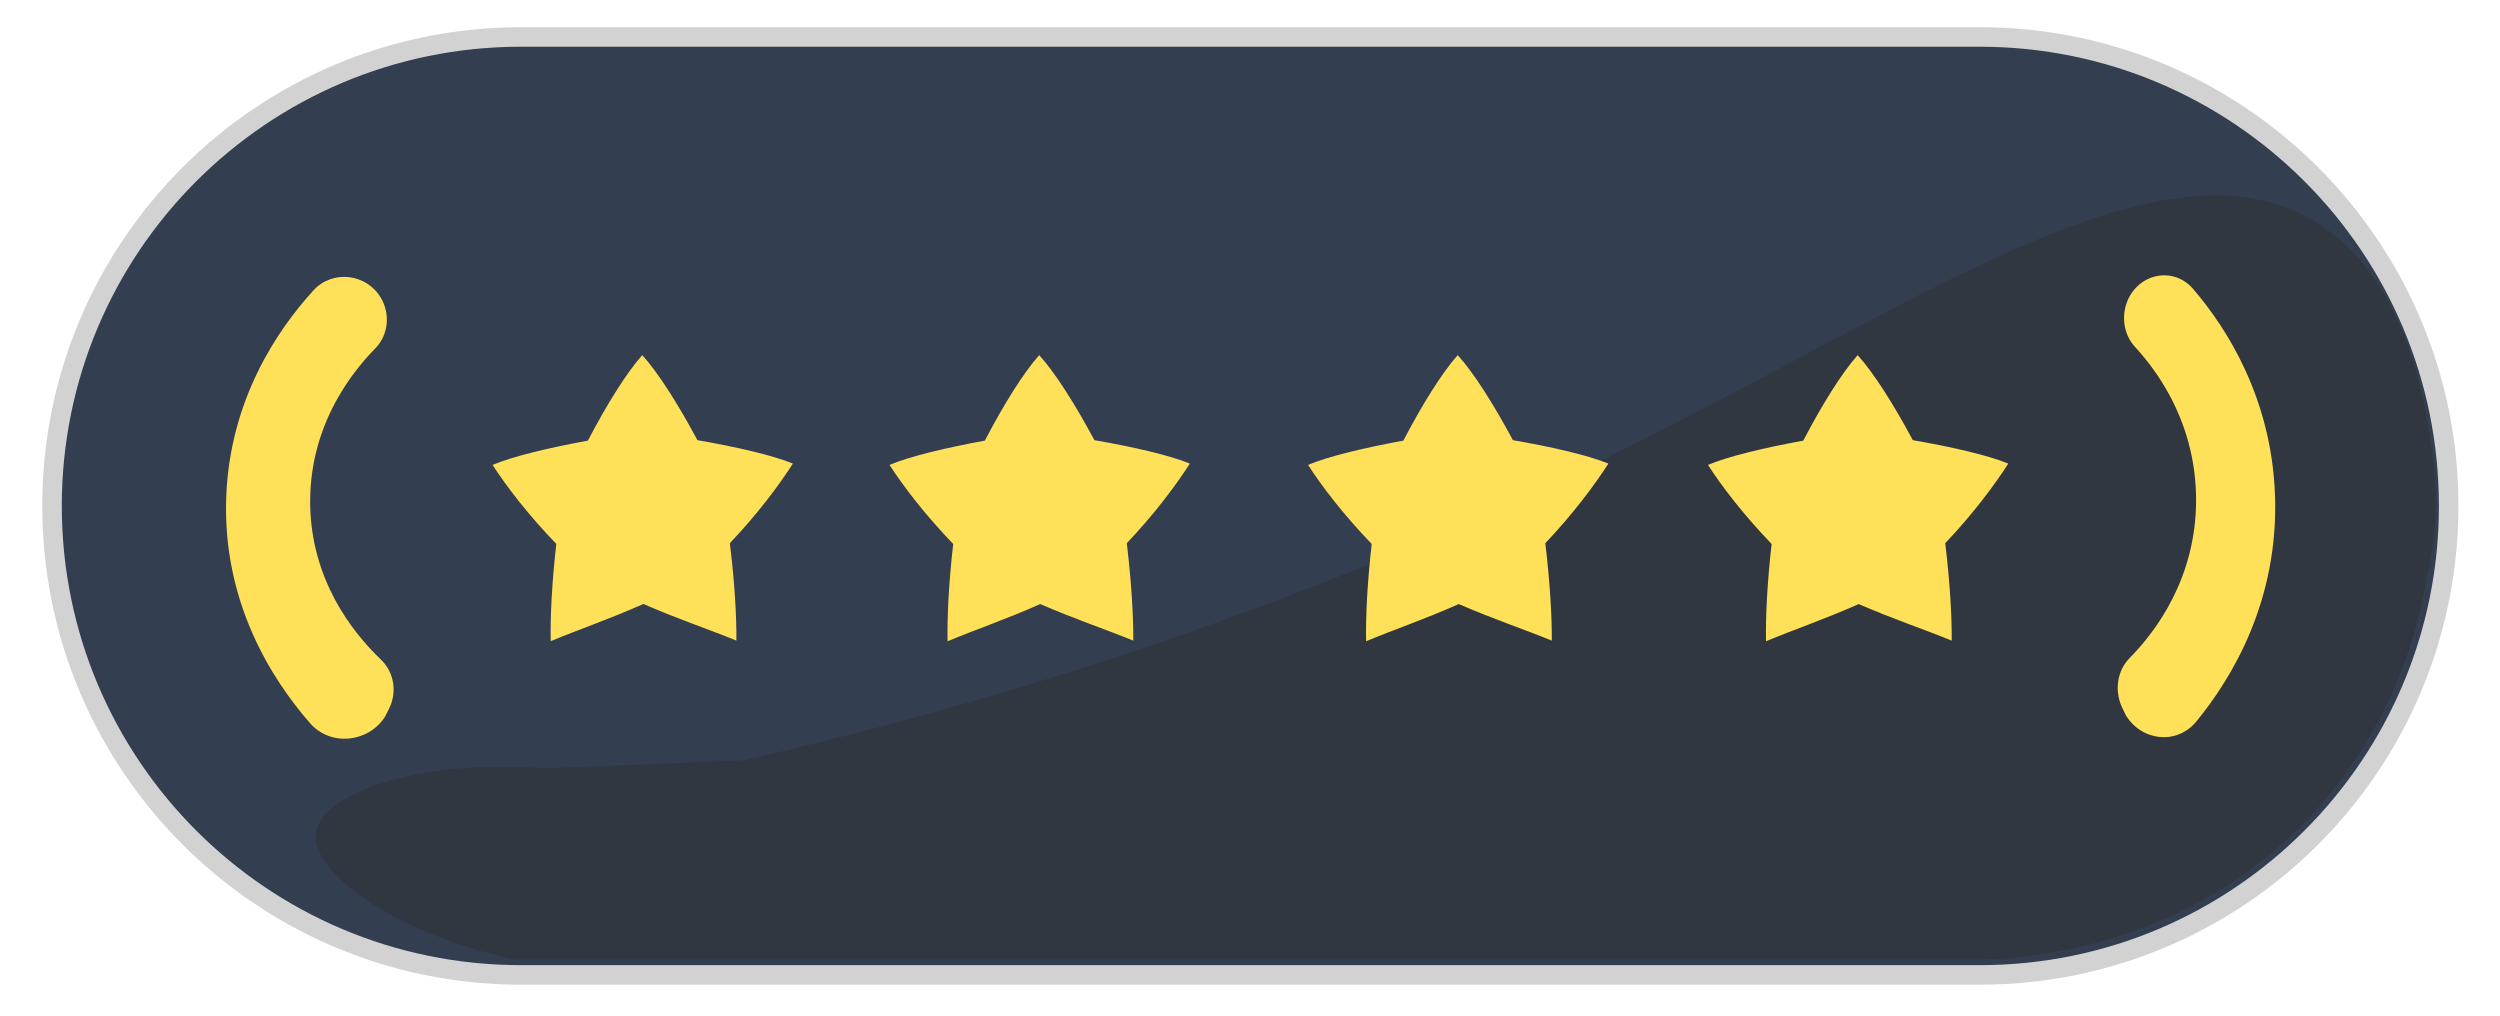 <?xml version="1.0" encoding="utf-8"?>
<!-- Generator: Adobe Illustrator 24.0.2, SVG Export Plug-In . SVG Version: 6.00 Build 0)  -->
<!DOCTYPE svg PUBLIC "-//W3C//DTD SVG 1.0//EN" "http://www.w3.org/TR/2001/REC-SVG-20010904/DTD/svg10.dtd">
<svg version="1.0" id="Слой_1" xmlns:x="http://ns.adobe.com/Extensibility/1.0/" xmlns:i="http://ns.adobe.com/AdobeIllustrator/10.0/" xmlns:graph="http://ns.adobe.com/Graphs/1.0/"
	 xmlns="http://www.w3.org/2000/svg" xmlns:xlink="http://www.w3.org/1999/xlink" x="0px" y="0px" width="32px" height="13px"
	 viewBox="0 0 32 13" enable-background="new 0 0 32 13" xml:space="preserve">
<path fill="#333F50" stroke="#D2D2D2" stroke-width="0.25" stroke-miterlimit="10" d="M6.669,0.473h18.671
	c3.315,0,6.003,2.688,6.003,6.003v0c0,3.315-2.688,6.003-6.003,6.003H6.669
	c-3.315,0-6.003-2.688-6.003-6.003V6.476C0.666,3.161,3.354,0.473,6.669,0.473z"/>
<path fill="#303741" d="M31.109,5.624c0.044,0.245,0.078,0.555,0.067,0.913
	c-0.011,0.331-0.058,0.617-0.111,0.847c-0.089,0.547-0.391,1.934-1.565,3.141
	c-1.666,1.712-3.82,1.758-4.245,1.758H6.583c-1.599-0.357-2.612-1.14-2.54-1.627
	c0.072-0.487,1.273-0.948,2.917-0.822c0.849-0.033,1.699-0.067,2.548-0.1
	c5.04-1.152,8.797-2.747,11.309-3.999c3.844-1.917,6.879-4.082,8.822-2.896
	C30.63,3.444,30.972,4.7,31.109,5.624z"/>
<g>
	<path fill="#FFE159" d="M24.982,8.2c-0.354-0.145-0.739-0.272-1.191-0.468
		c-0.451,0.2-0.835,0.329-1.186,0.476c-0.006-0.315,0.015-0.748,0.072-1.245
		c-0.358-0.372-0.636-0.735-0.815-1.012c0.254-0.108,0.713-0.218,1.22-0.311
		c0.242-0.464,0.499-0.875,0.696-1.094c0.199,0.218,0.459,0.626,0.706,1.088
		c0.508,0.088,0.967,0.195,1.222,0.3c-0.179,0.279-0.452,0.644-0.807,1.019
		C24.959,7.449,24.984,7.881,24.982,8.2z"/>
</g>
<g>
	<path fill="#FFE159" d="M19.863,8.2c-0.354-0.145-0.739-0.272-1.191-0.468
		c-0.451,0.2-0.835,0.329-1.186,0.476c-0.006-0.315,0.015-0.748,0.072-1.245
		c-0.358-0.372-0.636-0.735-0.815-1.012c0.254-0.108,0.713-0.218,1.22-0.311
		c0.242-0.464,0.499-0.875,0.696-1.094c0.199,0.218,0.459,0.626,0.706,1.088
		c0.508,0.088,0.967,0.195,1.222,0.3c-0.179,0.279-0.452,0.644-0.807,1.019
		C19.839,7.449,19.865,7.881,19.863,8.2z"/>
</g>
<g>
	<path fill="#FFE159" d="M14.506,8.2c-0.354-0.145-0.739-0.272-1.191-0.468
		c-0.451,0.2-0.835,0.329-1.186,0.476c-0.006-0.315,0.015-0.748,0.072-1.245
		c-0.358-0.372-0.636-0.735-0.815-1.012c0.254-0.108,0.713-0.218,1.22-0.311
		c0.242-0.464,0.499-0.875,0.696-1.094c0.199,0.218,0.459,0.626,0.706,1.088
		c0.508,0.088,0.967,0.195,1.222,0.3c-0.179,0.279-0.452,0.644-0.807,1.019
		C14.482,7.449,14.508,7.881,14.506,8.2z"/>
</g>
<g>
	<path fill="#FFE159" d="M9.426,8.2C9.072,8.054,8.687,7.928,8.235,7.731
		c-0.451,0.2-0.835,0.329-1.186,0.476c-0.006-0.315,0.015-0.748,0.072-1.245
		C6.762,6.591,6.484,6.228,6.305,5.951c0.254-0.108,0.713-0.218,1.22-0.311
		c0.242-0.464,0.499-0.875,0.696-1.094c0.199,0.218,0.459,0.626,0.706,1.088
		c0.508,0.088,0.967,0.195,1.222,0.3C9.97,6.213,9.697,6.578,9.342,6.953
		C9.403,7.449,9.428,7.881,9.426,8.2z"/>
</g>
<path fill="#FFE159" d="M4.874,3.81C4.689,3.501,4.256,3.45,4.013,3.716
	C3.548,4.225,2.943,5.118,2.896,6.358C2.845,7.699,3.473,8.689,3.968,9.256
	c0.263,0.301,0.746,0.253,0.961-0.084L4.98,9.071
	c0.105-0.21,0.066-0.466-0.104-0.628C4.508,8.091,3.977,7.416,3.97,6.436
	C3.967,5.892,4.126,5.44,4.327,5.088c0.153-0.268,0.329-0.478,0.476-0.628
	c0.17-0.173,0.195-0.442,0.071-0.65L4.874,3.81z"/>
<path fill="#FFE159" d="M27.261,3.79c0.174-0.309,0.58-0.36,0.809-0.094
	c0.437,0.509,1.005,1.402,1.05,2.642c0.048,1.341-0.542,2.331-1.008,2.898
	c-0.247,0.301-0.701,0.253-0.903-0.084l-0.048-0.101
	C27.063,8.841,27.099,8.585,27.259,8.423c0.346-0.351,0.845-1.027,0.851-2.007
	c0.003-0.544-0.147-0.996-0.335-1.348c-0.143-0.268-0.309-0.478-0.447-0.628
	c-0.16-0.173-0.184-0.442-0.067-0.65L27.261,3.79z"/>
</svg>
